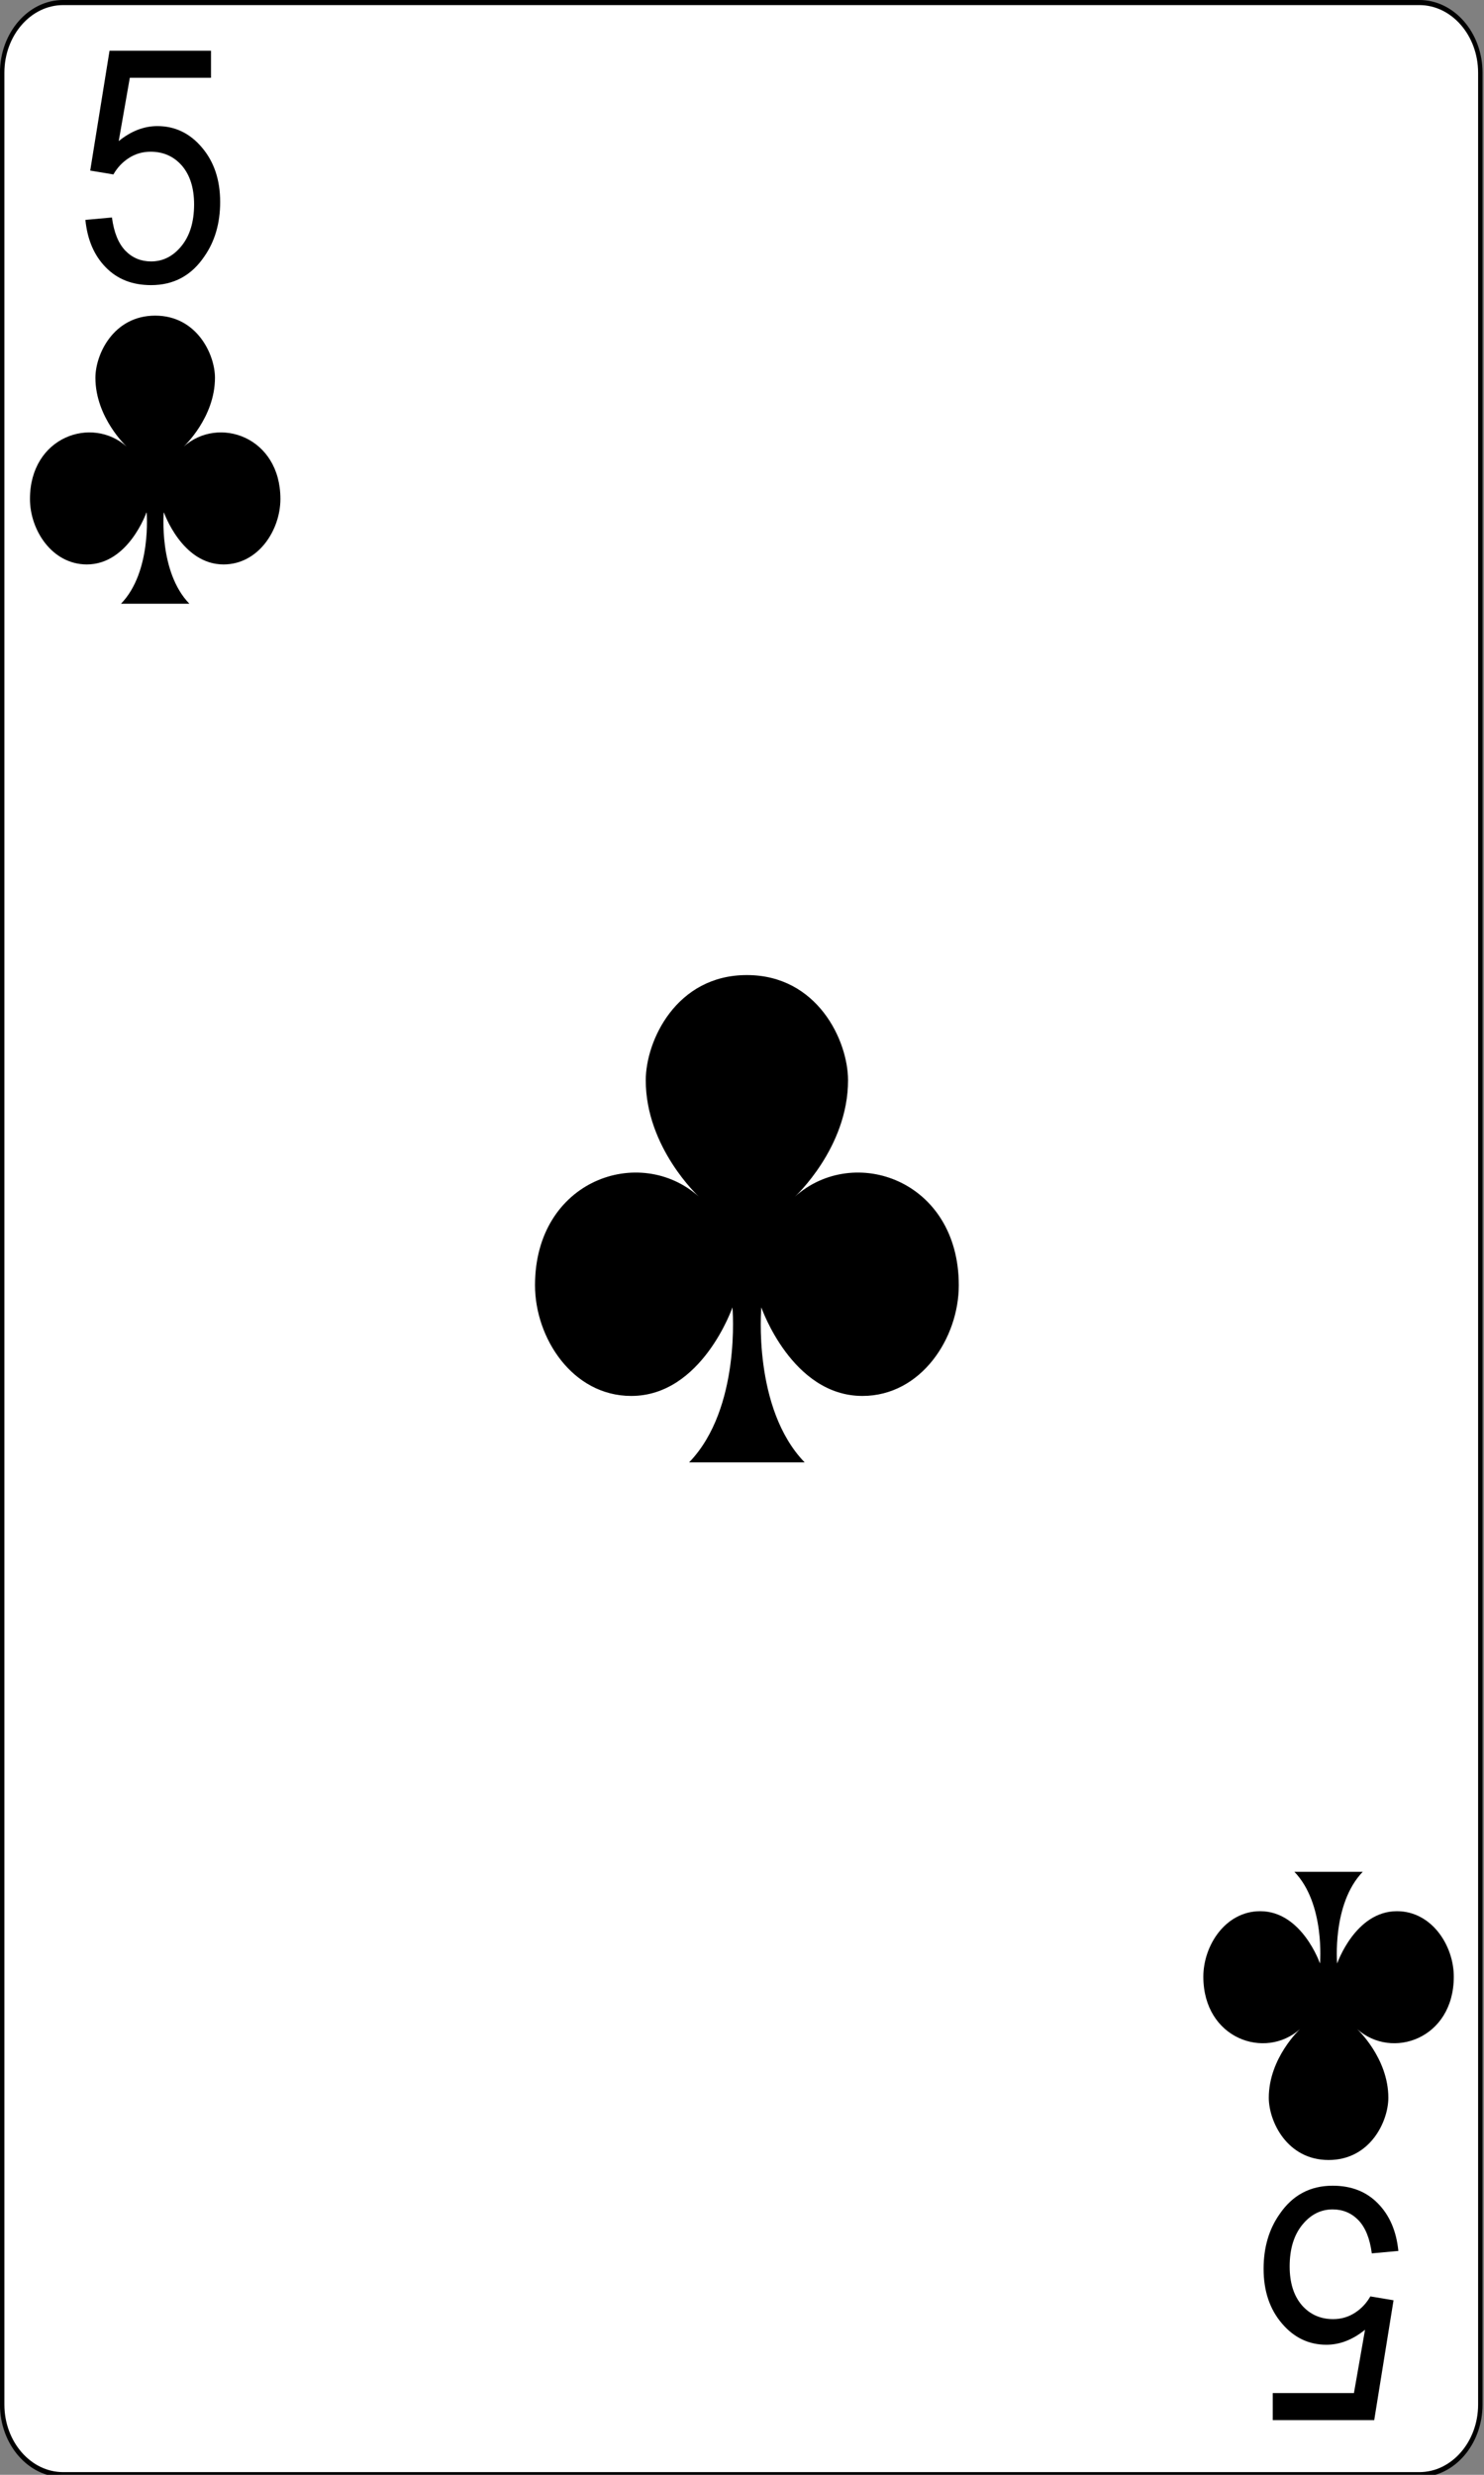 <?xml version="1.0" encoding="UTF-8"?>
<svg xmlns="http://www.w3.org/2000/svg"
  xmlns:xlink="http://www.w3.org/1999/xlink" width="48px" height="80px" viewBox="0 0 48 80" version="1.1">
  <rect x="0" y="0" width="48" height="80" fill="#808080" stroke="none"/>
  <defs>
    <g>
      <symbol overflow="visible" id="glyph0-0">
        <path style="stroke:none;" d="M 1.156 0 L 1.156 -6.609 L 5.75 -6.609 L 5.75 0 Z M 1.297 -0.172 L 5.594 -0.172 L 5.594 -6.438 L 1.297 -6.438 Z M 1.297 -0.172 "/>
      </symbol>
      <symbol overflow="visible" id="glyph0-1">
        <path style="stroke:none;" d="M 0.375 -1.984 L 1.234 -2.062 C 1.297 -1.582 1.441 -1.223 1.672 -0.984 C 1.898 -0.754 2.176 -0.641 2.5 -0.641 C 2.883 -0.641 3.211 -0.805 3.484 -1.141 C 3.754 -1.473 3.891 -1.922 3.891 -2.484 C 3.891 -3.016 3.758 -3.43 3.5 -3.734 C 3.238 -4.035 2.898 -4.188 2.484 -4.188 C 2.223 -4.188 1.988 -4.117 1.781 -3.984 C 1.57 -3.848 1.406 -3.672 1.281 -3.453 L 0.531 -3.578 L 1.156 -7.453 L 4.438 -7.453 L 4.438 -6.578 L 1.812 -6.578 L 1.453 -4.531 C 1.848 -4.852 2.266 -5.016 2.703 -5.016 C 3.273 -5.016 3.754 -4.785 4.141 -4.328 C 4.535 -3.867 4.734 -3.281 4.734 -2.562 C 4.734 -1.875 4.562 -1.285 4.219 -0.797 C 3.801 -0.18 3.227 0.125 2.5 0.125 C 1.895 0.125 1.406 -0.066 1.031 -0.453 C 0.656 -0.836 0.438 -1.348 0.375 -1.984 Z M 0.375 -1.984 "/>
      </symbol>
      <symbol overflow="visible" id="glyph1-0">
        <path style="stroke:none;" d="M -1.156 0 L -1.156 6.609 L -5.75 6.609 L -5.75 0 Z M -1.297 0.172 L -5.594 0.172 L -5.594 6.438 L -1.297 6.438 Z M -1.297 0.172 "/>
      </symbol>
      <symbol overflow="visible" id="glyph1-1">
        <path style="stroke:none;" d="M -0.375 1.984 L -1.234 2.062 C -1.297 1.582 -1.441 1.223 -1.672 0.984 C -1.898 0.754 -2.176 0.641 -2.5 0.641 C -2.883 0.641 -3.211 0.805 -3.484 1.141 C -3.754 1.473 -3.891 1.922 -3.891 2.484 C -3.891 3.016 -3.758 3.43 -3.5 3.734 C -3.238 4.035 -2.898 4.188 -2.484 4.188 C -2.223 4.188 -1.988 4.117 -1.781 3.984 C -1.57 3.848 -1.406 3.672 -1.281 3.453 L -0.531 3.578 L -1.156 7.453 L -4.438 7.453 L -4.438 6.578 L -1.812 6.578 L -1.453 4.531 C -1.848 4.852 -2.266 5.016 -2.703 5.016 C -3.273 5.016 -3.754 4.785 -4.141 4.328 C -4.535 3.867 -4.734 3.281 -4.734 2.562 C -4.734 1.875 -4.562 1.285 -4.219 0.797 C -3.801 0.18 -3.227 -0.125 -2.5 -0.125 C -1.895 -0.125 -1.406 0.066 -1.031 0.453 C -0.656 0.836 -0.438 1.348 -0.375 1.984 Z M -0.375 1.984 "/>
      </symbol>
    </g>
  </defs>
  <g id="surface1">
    <path style="fill-rule:nonzero;fill:rgb(100%,100%,100%);fill-opacity:1;stroke-width:0.5;stroke-linecap:butt;stroke-linejoin:miter;stroke:rgb(0%,0%,0%);stroke-opacity:1;stroke-miterlimit:4;" d="M 166.833 235.547 C 166.833 239.323 163.744 242.412 159.961 242.412 L 7.116 242.412 C 3.334 242.412 0.245 239.323 0.245 235.547 L 0.245 7.125 C 0.245 3.338 3.334 0.249 7.116 0.249 L 159.961 0.249 C 163.744 0.249 166.833 3.338 166.833 7.125 Z M 166.833 235.547 " transform="matrix(0.287,0,0,0.33,0,0)"/>
    <g style="fill:rgb(0%,0%,0%);fill-opacity:1;">
      <use xlink:href="#glyph0-1" x="2.387" y="9.092"/>
    </g>
    <g style="fill:rgb(0%,0%,0%);fill-opacity:1;">
      <use xlink:href="#glyph1-1" x="45.605" y="70.78"/>
    </g>
    <path style=" stroke:none;fill-rule:nonzero;fill:rgb(0%,0%,0%);fill-opacity:1;" d="M 5.941 14.438 C 5.941 14.438 6.953 13.504 6.953 12.211 C 6.953 11.457 6.367 10.203 5.02 10.203 C 3.668 10.203 3.086 11.457 3.086 12.211 C 3.086 13.504 4.098 14.438 4.098 14.438 C 2.973 13.43 0.969 14.117 0.969 16.129 C 0.969 17.137 1.684 18.246 2.809 18.246 C 4.16 18.246 4.742 16.551 4.742 16.551 C 4.742 16.551 4.914 18.484 3.914 19.516 L 6.125 19.516 C 5.125 18.484 5.297 16.551 5.297 16.551 C 5.297 16.551 5.879 18.246 7.23 18.246 C 8.355 18.246 9.07 17.137 9.07 16.129 C 9.07 14.117 7.066 13.43 5.941 14.438 Z M 5.941 14.438 "/>
    <path style=" stroke:none;fill-rule:nonzero;fill:rgb(0%,0%,0%);fill-opacity:1;" d="M 42.051 65.59 C 42.051 65.59 41.039 66.523 41.039 67.812 C 41.039 68.57 41.625 69.824 42.973 69.824 C 44.324 69.824 44.906 68.57 44.906 67.812 C 44.906 66.523 43.895 65.59 43.895 65.59 C 45.02 66.598 47.023 65.91 47.023 63.898 C 47.023 62.891 46.309 61.781 45.184 61.781 C 43.832 61.781 43.25 63.473 43.25 63.473 C 43.25 63.473 43.078 61.543 44.078 60.508 L 41.867 60.508 C 42.867 61.543 42.695 63.473 42.695 63.473 C 42.695 63.473 42.113 61.781 40.762 61.781 C 39.637 61.781 38.922 62.891 38.922 63.898 C 38.922 65.91 40.926 66.598 42.051 65.59 Z M 42.051 65.59 "/>
    <path style=" stroke:none;fill-rule:nonzero;fill:rgb(0%,0%,0%);fill-opacity:1;" d="M 25.715 38.68 C 25.715 38.68 27.43 37.105 27.43 34.922 C 27.43 33.641 26.441 31.52 24.156 31.52 C 21.875 31.52 20.887 33.641 20.887 34.922 C 20.887 37.105 22.602 38.68 22.602 38.68 C 20.695 36.977 17.305 38.141 17.305 41.547 C 17.305 43.25 18.516 45.125 20.418 45.125 C 22.703 45.125 23.691 42.262 23.691 42.262 C 23.691 42.262 23.98 45.527 22.289 47.273 L 26.027 47.273 C 24.336 45.527 24.625 42.262 24.625 42.262 C 24.625 42.262 25.613 45.125 27.895 45.125 C 29.797 45.125 31.012 43.25 31.012 41.547 C 31.012 38.141 27.617 36.977 25.715 38.68 Z M 25.715 38.68 "/>
  </g>
</svg>
